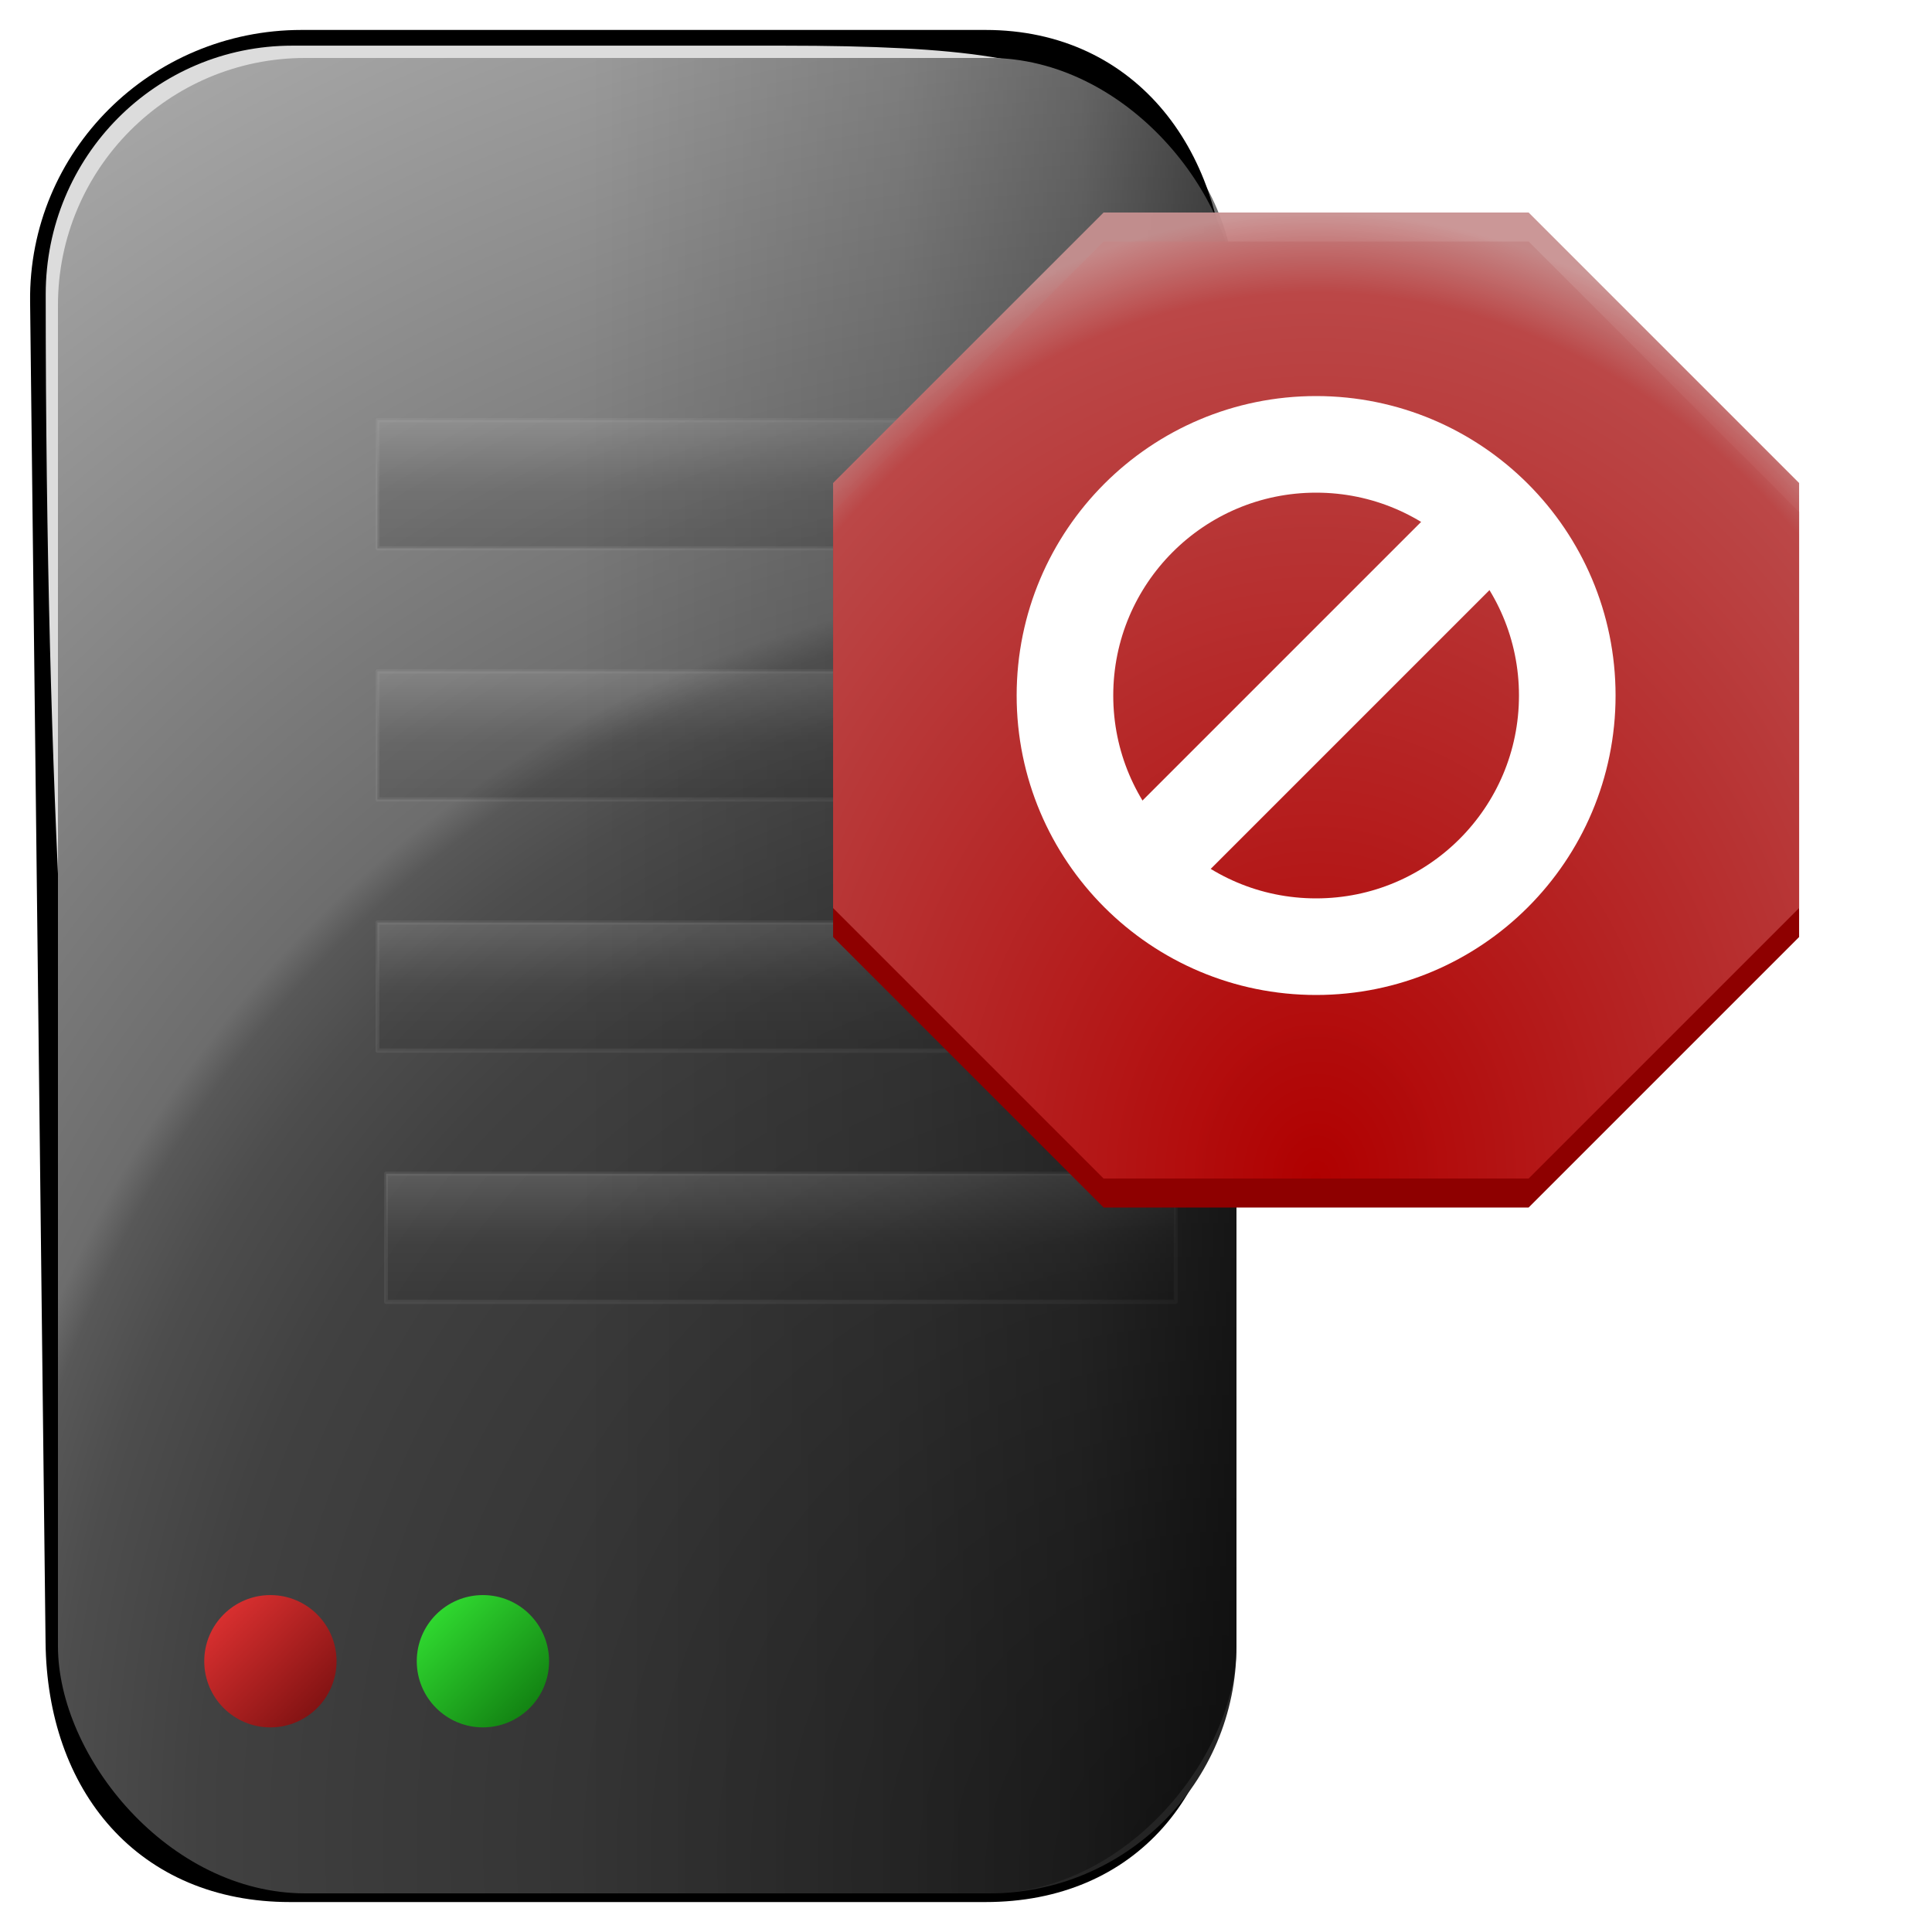 <?xml version="1.0" encoding="UTF-8" standalone="no"?>
<!-- Created with Inkscape (http://www.inkscape.org/) -->

<svg
   xmlns:dc="http://purl.org/dc/elements/1.1/"
   xmlns:cc="http://creativecommons.org/ns#"
   xmlns:rdf="http://www.w3.org/1999/02/22-rdf-syntax-ns#"
   xmlns:svg="http://www.w3.org/2000/svg"
   xmlns="http://www.w3.org/2000/svg"
   xmlns:xlink="http://www.w3.org/1999/xlink"
   xmlns:sodipodi="http://sodipodi.sourceforge.net/DTD/sodipodi-0.dtd"
   xmlns:inkscape="http://www.inkscape.org/namespaces/inkscape"
   width="1000"
   height="1000"
   viewBox="0 0 1000 1000"
   id="svg4166"
   version="1.1"
   inkscape:version="0.91 r13725"
   sodipodi:docname="RE-server-failed.svg">
  <defs
     id="defs4168">
    <linearGradient
       inkscape:collect="always"
       id="linearGradient5250">
      <stop
         style="stop-color:#b00000;stop-opacity:1"
         offset="0"
         id="stop5252" />
      <stop
         id="stop5260"
         offset="0.917"
         style="stop-color:#bb4848;stop-opacity:0.988" />
      <stop
         style="stop-color:#c89090;stop-opacity:0.941"
         offset="1"
         id="stop5254" />
    </linearGradient>
    <linearGradient
       id="linearGradient4621"
       inkscape:collect="always">
      <stop
         id="stop4623"
         offset="0"
         style="stop-color:#000000;stop-opacity:0.588" />
      <stop
         style="stop-color:#000000;stop-opacity:0.314"
         offset="0.132"
         id="stop4731" />
      <stop
         style="stop-color:#000000;stop-opacity:0.157"
         offset="0.283"
         id="stop4689" />
      <stop
         id="stop4637"
         offset="0.561"
         style="stop-color:#000000;stop-opacity:0" />
      <stop
         id="stop4635"
         offset="1"
         style="stop-color:#000000;stop-opacity:0" />
    </linearGradient>
    <linearGradient
       id="linearGradient4459"
       inkscape:collect="always">
      <stop
         id="stop4461"
         offset="0"
         style="stop-color:#aaaaaa;stop-opacity:1" />
      <stop
         style="stop-color:#505050;stop-opacity:1"
         offset="0.45"
         id="stop4465" />
      <stop
         id="stop4469"
         offset="0.55"
         style="stop-color:#414141;stop-opacity:1" />
      <stop
         id="stop4467"
         offset="1"
         style="stop-color:#282828;stop-opacity:1" />
    </linearGradient>
    <linearGradient
       inkscape:collect="always"
       id="linearGradient4425">
      <stop
         style="stop-color:#212121;stop-opacity:1"
         offset="0"
         id="stop4427" />
      <stop
         id="stop4439"
         offset="0.418"
         style="stop-color:#3b3b3b;stop-opacity:1" />
      <stop
         style="stop-color:#414141;stop-opacity:1"
         offset="0.497"
         id="stop4441" />
      <stop
         id="stop4443"
         offset="0.564"
         style="stop-color:#4d4d4d;stop-opacity:1" />
      <stop
         id="stop4433"
         offset="0.6"
         style="stop-color:#585858;stop-opacity:1" />
      <stop
         style="stop-color:#6d6d6d;stop-opacity:1"
         offset="0.616"
         id="stop4435" />
      <stop
         style="stop-color:#acacac;stop-opacity:1"
         offset="1"
         id="stop4429" />
    </linearGradient>
    <linearGradient
       id="linearGradient4454"
       inkscape:collect="always">
      <stop
         id="stop4456"
         offset="0"
         style="stop-color:#35e935;stop-opacity:1" />
      <stop
         id="stop4458"
         offset="1"
         style="stop-color:#0d720d;stop-opacity:1" />
    </linearGradient>
    <linearGradient
       inkscape:collect="always"
       id="linearGradient4148">
      <stop
         style="stop-color:#e93535;stop-opacity:1"
         offset="0"
         id="stop4150" />
      <stop
         style="stop-color:#720d0d;stop-opacity:1"
         offset="1"
         id="stop4152" />
    </linearGradient>
    <linearGradient
       inkscape:collect="always"
       xlink:href="#linearGradient4148"
       id="linearGradient4374"
       x1="210"
       y1="872.362"
       x2="290"
       y2="952.362"
       gradientUnits="userSpaceOnUse" />
    <filter
       inkscape:collect="always"
       style="color-interpolation-filters:sRGB"
       id="filter4384"
       x="-0.084"
       width="1.168"
       y="-0.084"
       height="1.168">
      <feGaussianBlur
         inkscape:collect="always"
         stdDeviation="2.8"
         id="feGaussianBlur4386" />
    </filter>
    <linearGradient
       inkscape:collect="always"
       xlink:href="#linearGradient4454"
       id="linearGradient4374-6"
       x1="210"
       y1="872.362"
       x2="290"
       y2="952.362"
       gradientUnits="userSpaceOnUse" />
    <filter
       inkscape:collect="always"
       style="color-interpolation-filters:sRGB"
       id="filter4384-7"
       x="-0.084"
       width="1.168"
       y="-0.084"
       height="1.168">
      <feGaussianBlur
         inkscape:collect="always"
         stdDeviation="2.8"
         id="feGaussianBlur4386-5" />
    </filter>
    <radialGradient
       inkscape:collect="always"
       xlink:href="#linearGradient4425"
       id="radialGradient4431"
       cx="640"
       cy="862.362"
       fx="640"
       fy="862.362"
       r="305"
       gradientTransform="matrix(2.908,-1.872,2.003,3.113,-2948.803,-453.936)"
       gradientUnits="userSpaceOnUse" />
    <linearGradient
       inkscape:collect="always"
       xlink:href="#linearGradient4459"
       id="linearGradient4189-02"
       x1="394.97"
       y1="672.058"
       x2="394.97"
       y2="732.667"
       gradientUnits="userSpaceOnUse" />
    <filter
       inkscape:collect="always"
       style="color-interpolation-filters:sRGB"
       id="filter4479-5"
       x="-0.013"
       width="1.026"
       y="-0.091"
       height="1.181">
      <feGaussianBlur
         inkscape:collect="always"
         stdDeviation="2.263"
         id="feGaussianBlur4481-2" />
    </filter>
    <linearGradient
       inkscape:collect="always"
       xlink:href="#linearGradient4459"
       id="linearGradient4189-02-4"
       x1="394.97"
       y1="672.058"
       x2="394.97"
       y2="732.667"
       gradientUnits="userSpaceOnUse" />
    <filter
       inkscape:collect="always"
       style="color-interpolation-filters:sRGB"
       id="filter4479-5-5"
       x="-0.013"
       width="1.026"
       y="-0.091"
       height="1.181">
      <feGaussianBlur
         inkscape:collect="always"
         stdDeviation="2.263"
         id="feGaussianBlur4481-2-8" />
    </filter>
    <linearGradient
       inkscape:collect="always"
       xlink:href="#linearGradient4459"
       id="linearGradient4189-02-3"
       x1="394.97"
       y1="672.058"
       x2="394.97"
       y2="732.667"
       gradientUnits="userSpaceOnUse" />
    <filter
       inkscape:collect="always"
       style="color-interpolation-filters:sRGB"
       id="filter4479-5-57"
       x="-0.013"
       width="1.026"
       y="-0.091"
       height="1.181">
      <feGaussianBlur
         inkscape:collect="always"
         stdDeviation="2.263"
         id="feGaussianBlur4481-2-7" />
    </filter>
    <linearGradient
       inkscape:collect="always"
       xlink:href="#linearGradient4459"
       id="linearGradient4189-02-2"
       x1="394.97"
       y1="672.058"
       x2="394.97"
       y2="732.667"
       gradientUnits="userSpaceOnUse" />
    <filter
       inkscape:collect="always"
       style="color-interpolation-filters:sRGB"
       id="filter4479-5-8"
       x="-0.013"
       width="1.026"
       y="-0.091"
       height="1.181">
      <feGaussianBlur
         inkscape:collect="always"
         stdDeviation="2.263"
         id="feGaussianBlur4481-2-73" />
    </filter>
    <linearGradient
       inkscape:collect="always"
       xlink:href="#linearGradient4621"
       id="linearGradient4713"
       x1="-191.429"
       y1="557.362"
       x2="418.571"
       y2="557.362"
       gradientUnits="userSpaceOnUse"
       gradientTransform="translate(-448.571,-3.525941167481505e-6)" />
    <filter
       inkscape:collect="always"
       style="color-interpolation-filters:sRGB"
       id="filter5158"
       x="-0.024"
       width="1.047"
       y="-0.024"
       height="1.049">
      <feGaussianBlur
         inkscape:collect="always"
         stdDeviation="4.951"
         id="feGaussianBlur5160" />
    </filter>
    <filter
       inkscape:collect="always"
       style="color-interpolation-filters:sRGB"
       id="filter5196"
       x="-0.039"
       width="1.078"
       y="-0.024"
       height="1.049">
      <feGaussianBlur
         inkscape:collect="always"
         stdDeviation="9.613"
         id="feGaussianBlur5198" />
    </filter>
    <radialGradient
       inkscape:collect="always"
       xlink:href="#linearGradient5250"
       id="radialGradient5258"
       cx="681.216"
       cy="662.362"
       fx="681.216"
       fy="662.362"
       r="250"
       gradientTransform="matrix(1.582,4.634209682663495e-16,-4.038609135608412e-16,2,-396.364,-662.362)"
       gradientUnits="userSpaceOnUse" />
  </defs>
  <sodipodi:namedview
     id="base"
     pagecolor="#ffffff"
     bordercolor="#666666"
     borderopacity="1.0"
     inkscape:pageopacity="0.0"
     inkscape:pageshadow="2"
     inkscape:zoom="0.4949747466999822"
     inkscape:cx="-182.4353979099791"
     inkscape:cy="339.8585328891697"
     inkscape:document-units="px"
     inkscape:current-layer="layer1"
     showgrid="false"
     units="px"
     showguides="true"
     inkscape:showpageshadow="false"
     showborder="true"
     inkscape:object-paths="true"
     inkscape:snap-intersection-paths="true"
     inkscape:object-nodes="true"
     inkscape:snap-smooth-nodes="true"
     inkscape:snap-nodes="false" />
  <g
     inkscape:label="Ebene 1"
     inkscape:groupmode="layer"
     id="layer1"
     transform="translate(0,-52.362)">
    <path
       transform="matrix(-1,0,0,1,-1.92,-2)"
       style="opacity:1;fill:none;fill-opacity:1;fill-rule:nonzero;stroke:#000000;stroke-width:25;stroke-linecap:butt;stroke-linejoin:round;stroke-miterlimit:4;stroke-dasharray:none;stroke-dashoffset:0;stroke-opacity:1;filter:url(#filter5196)"
       d="m -512,82.362 354,0 c 70.912,0 128.817,57.093 128,128 l -8,694 c -0.817,70.907 -43.088,122 -114,122 l -360,0 c -70.912,0 -112,-51.088 -112,-122 l 0,-694 c 0,-70.912 41.088,-128 112,-128 z"
       id="rect4144-0-9"
       inkscape:connector-curvature="0"
       sodipodi:nodetypes="sssssssss" />
    <g
       transform="matrix(1.16,0,0,1.17,-769.677,-1003.299)"
       id="g4877-1"
       style="fill:#ffffff;fill-opacity:0.863;stroke:none;stroke-opacity:1;filter:url(#filter5158)">
      <path
         style="opacity:1;fill:#ffffff;fill-opacity:0.863;fill-rule:nonzero;stroke:none;stroke-width:2;stroke-linecap:butt;stroke-linejoin:round;stroke-miterlimit:4;stroke-dasharray:none;stroke-dashoffset:0;stroke-opacity:1"
         d="m 793.911,922.473 218.858,0 c 162.503,0 154.213,22.91 164.659,110.61 l -449.448,610.95 c 0,0 -44.069,-162.483 -44.069,-611.56 0,-60.94 49.06,-110 110,-110 z"
         id="rect4144-2"
         inkscape:connector-curvature="0"
         sodipodi:nodetypes="sscccs" />
      <g
         id="g5111"
         style="fill:#ffffff;fill-opacity:0.863;stroke:none;stroke-opacity:1" />
    </g>
    <rect
       style="opacity:1;fill:#ffffff;fill-opacity:1;fill-rule:nonzero;stroke:none;stroke-width:2;stroke-linecap:butt;stroke-linejoin:round;stroke-miterlimit:4;stroke-dasharray:none;stroke-dashoffset:0;stroke-opacity:1"
       id="rect4144-06"
       width="531.91"
       height="592.406"
       x="436.081"
       y="-642.927"
       ry="128"
       rx="128" />
    <g
       id="g4877">
      <rect
         rx="128"
         ry="128"
         y="82.362"
         x="30"
         height="950"
         width="610"
         id="rect4144"
         style="opacity:1;fill:url(#radialGradient4431);fill-opacity:1;fill-rule:nonzero;stroke:none;stroke-width:2;stroke-linecap:butt;stroke-linejoin:round;stroke-miterlimit:4;stroke-dasharray:none;stroke-dashoffset:0;stroke-opacity:1" />
      <rect
         transform="matrix(0.997,0,0,1.105,5.968,-473.085)"
         y="672.362"
         x="189.97"
         height="60"
         width="410"
         id="rect4154-4-4"
         style="opacity:0.5;fill:url(#linearGradient4189-02);fill-opacity:1;fill-rule:nonzero;stroke:#d8d8d8;stroke-width:2;stroke-linecap:butt;stroke-linejoin:round;stroke-miterlimit:4;stroke-dasharray:none;stroke-dashoffset:0;stroke-opacity:0.314;filter:url(#filter4479-5)" />
      <rect
         transform="matrix(0.997,0,0,1.105,5.968,-343.085)"
         y="672.362"
         x="189.97"
         height="60"
         width="410"
         id="rect4154-4-4-0"
         style="opacity:0.5;fill:url(#linearGradient4189-02-4);fill-opacity:1;fill-rule:nonzero;stroke:#d8d8d8;stroke-width:2;stroke-linecap:butt;stroke-linejoin:round;stroke-miterlimit:4;stroke-dasharray:none;stroke-dashoffset:0;stroke-opacity:0.314;filter:url(#filter4479-5-5)" />
      <rect
         inkscape:transform-center-y="-57.14285550287209"
         inkscape:transform-center-x="30.00000765448294"
         transform="matrix(0.997,0,0,1.105,5.968,-213.085)"
         y="672.362"
         x="189.97"
         height="60"
         width="410"
         id="rect4154-4-4-08"
         style="opacity:0.5;fill:url(#linearGradient4189-02-3);fill-opacity:1;fill-rule:nonzero;stroke:#d8d8d8;stroke-width:2;stroke-linecap:butt;stroke-linejoin:round;stroke-miterlimit:4;stroke-dasharray:none;stroke-dashoffset:0;stroke-opacity:0.314;filter:url(#filter4479-5-57)" />
      <rect
         transform="matrix(0.997,0,0,1.105,10.4,-83.085)"
         y="672.362"
         x="189.97"
         height="60"
         width="410"
         id="rect4154-4-4-9"
         style="opacity:0.5;fill:url(#linearGradient4189-02-2);fill-opacity:1;fill-rule:nonzero;stroke:#d8d8d8;stroke-width:2;stroke-linecap:butt;stroke-linejoin:round;stroke-miterlimit:4;stroke-dasharray:none;stroke-dashoffset:0;stroke-opacity:0.314;filter:url(#filter4479-5-8)" />
      <circle
         transform="matrix(0.856,0,0,0.856,35.959,131.23)"
         r="40"
         cy="912.362"
         cx="250"
         id="path4146-3"
         style="color:#000000;clip-rule:nonzero;overflow:visible;visibility:visible;opacity:1;isolation:auto;mix-blend-mode:normal;color-interpolation:sRGB;color-interpolation-filters:linearRGB;solid-color:#000000;solid-opacity:1;fill:url(#linearGradient4374-6);fill-opacity:1;fill-rule:nonzero;stroke:none;stroke-width:5;stroke-linecap:round;stroke-linejoin:miter;stroke-miterlimit:4;stroke-dasharray:none;stroke-dashoffset:0;stroke-opacity:0.392;filter:url(#filter4384-7);color-rendering:auto;image-rendering:auto;shape-rendering:auto;text-rendering:auto;enable-background:accumulate" />
      <circle
         transform="matrix(0.856,0,0,0.856,-74.041,131.23)"
         r="40"
         cy="912.362"
         cx="250"
         id="path4146"
         style="color:#000000;clip-rule:nonzero;overflow:visible;visibility:visible;opacity:1;isolation:auto;mix-blend-mode:normal;color-interpolation:sRGB;color-interpolation-filters:linearRGB;solid-color:#000000;solid-opacity:1;fill:url(#linearGradient4374);fill-opacity:1;fill-rule:nonzero;stroke:none;stroke-width:5;stroke-linecap:round;stroke-linejoin:miter;stroke-miterlimit:4;stroke-dasharray:none;stroke-dashoffset:0;stroke-opacity:0.392;filter:url(#filter4384);color-rendering:auto;image-rendering:auto;shape-rendering:auto;text-rendering:auto;enable-background:accumulate" />
      <rect
         transform="scale(-1,1)"
         rx="128"
         ry="128"
         y="82.362"
         x="-640"
         height="950"
         width="610"
         id="rect4144-0"
         style="opacity:1;fill:url(#linearGradient4713);fill-opacity:1;fill-rule:nonzero;stroke:none;stroke-width:2;stroke-linecap:butt;stroke-linejoin:round;stroke-miterlimit:4;stroke-dasharray:none;stroke-dashoffset:0;stroke-opacity:0.196" />
    </g>
    <path
       style="opacity:1;fill:#8e0000;fill-opacity:1;fill-rule:nonzero;stroke:none;stroke-width:25;stroke-linecap:butt;stroke-linejoin:round;stroke-miterlimit:4;stroke-dasharray:none;stroke-dashoffset:0;stroke-opacity:1"
       d="m 571.216,177.362 220,0 140,140 0,220 -140,140 -220,0 -140,-140 0,-220 z"
       id="path5234-0"
       inkscape:connector-curvature="0" />
    <path
       style="opacity:1;fill:url(#radialGradient5258);fill-opacity:1;fill-rule:nonzero;stroke:none;stroke-width:25;stroke-linecap:butt;stroke-linejoin:round;stroke-miterlimit:4;stroke-dasharray:none;stroke-dashoffset:0;stroke-opacity:1"
       d="m 571.216,162.362 220,0 140,140 0,220 -140,140 -220,0 -140,-140 0,-220 z"
       id="path5234"
       inkscape:connector-curvature="0" />
    <circle
       style="color:#000000;clip-rule:nonzero;display:inline;overflow:visible;visibility:visible;opacity:1;isolation:auto;mix-blend-mode:normal;color-interpolation:sRGB;color-interpolation-filters:linearRGB;solid-color:#000000;solid-opacity:1;fill:none;fill-opacity:1;fill-rule:nonzero;stroke:#ffffff;stroke-width:50;stroke-linecap:round;stroke-linejoin:miter;stroke-miterlimit:4;stroke-dasharray:none;stroke-dashoffset:0;stroke-opacity:1;color-rendering:auto;image-rendering:auto;shape-rendering:auto;text-rendering:auto;enable-background:accumulate"
       id="path5288"
       cx="681.216"
       cy="412.362"
       r="130" />
    <rect
       style="opacity:1;fill:#ffffff;fill-opacity:1;fill-rule:nonzero;stroke:none;stroke-width:40;stroke-linecap:butt;stroke-linejoin:round;stroke-miterlimit:4;stroke-dasharray:none;stroke-dashoffset:0;stroke-opacity:1"
       id="rect5298"
       width="270"
       height="50"
       x="55.108"
       y="748.276"
       transform="matrix(0.707,-0.707,0.707,0.707,0,0)" />
  </g>
</svg>

